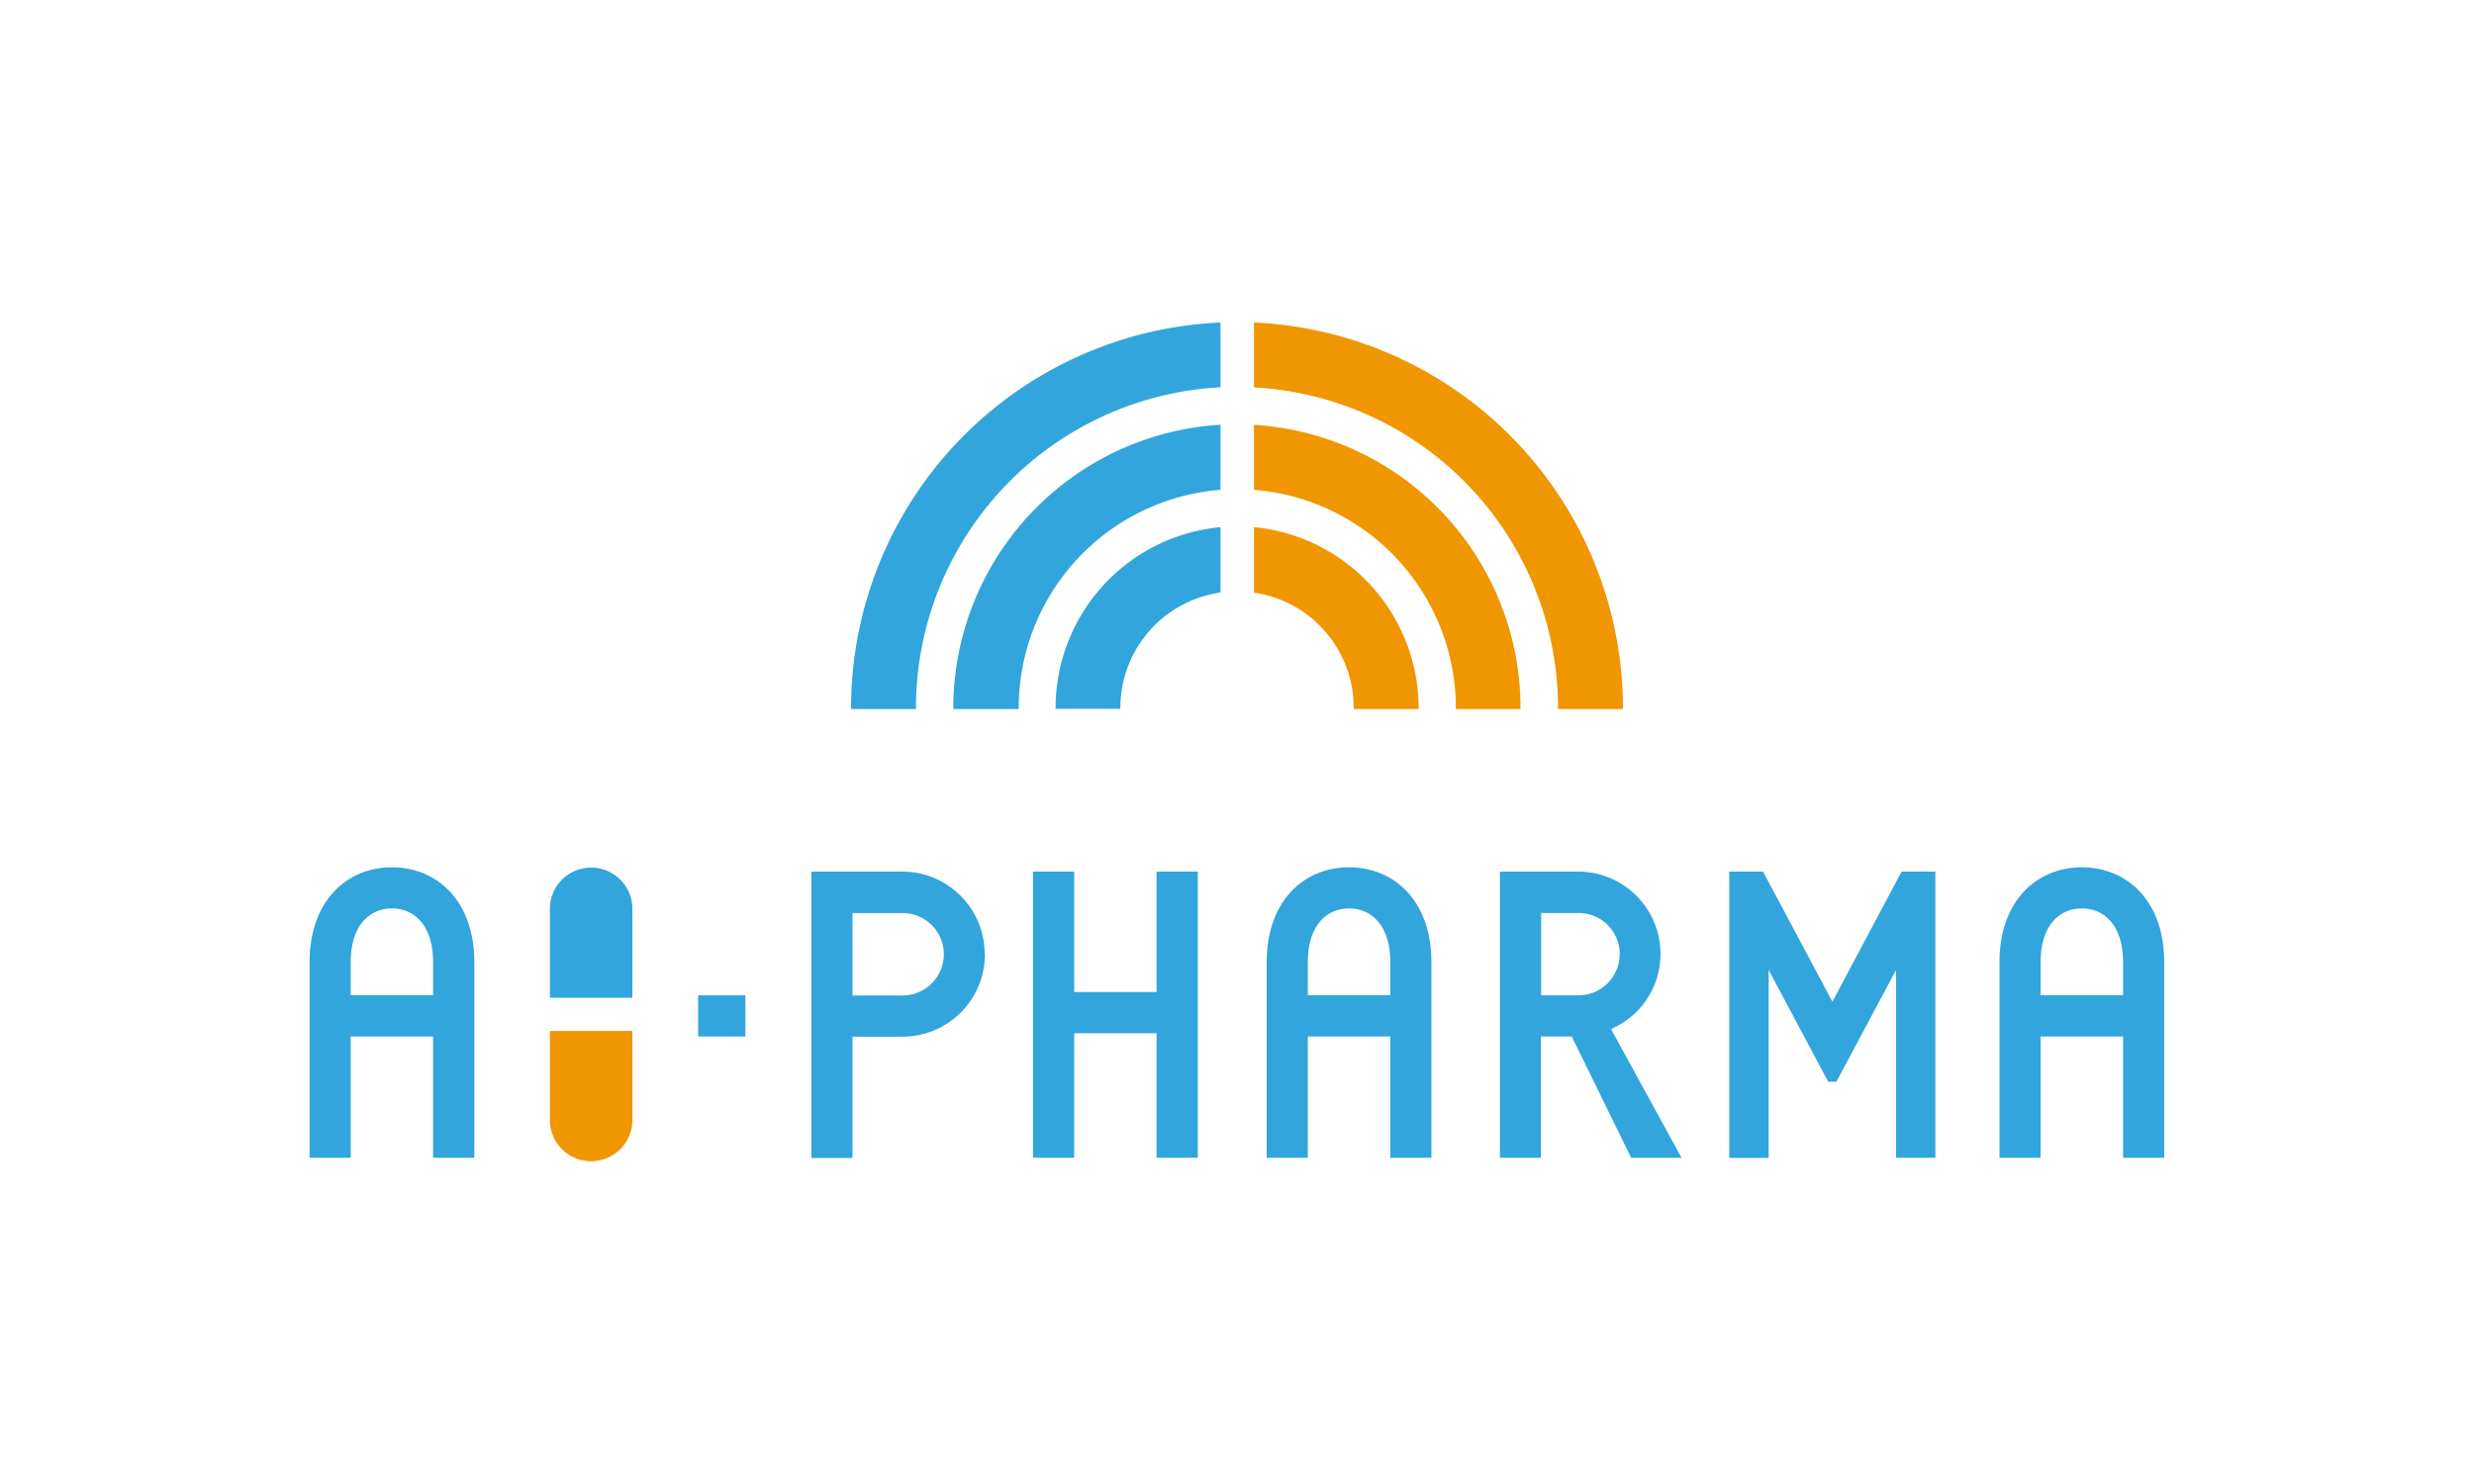 <svg xmlns="http://www.w3.org/2000/svg" viewBox="0 0 255 153"><defs><style>.a{fill:#f09600}.b{fill:#32a5dc}</style></defs><path class="a" d="M60.93 119.72a4.25 4.25 0 004.25-4.24v-9.19h-8.5v9.19a4.24 4.24 0 004.25 4.24zM129.25 54.35v6.75A12 12 0 01139.53 73v.1h6.69V73a18.75 18.75 0 00-16.97-18.65z"/><path class="a" d="M129.25 43.8v6.7A22.59 22.59 0 01150.06 73v.1h6.66V73a29.25 29.25 0 00-27.47-29.2z"/><path class="a" d="M129.25 33.25v6.69A33.12 33.12 0 01160.59 73v.1h6.69V73a39.82 39.82 0 00-38.03-39.75z"/><path class="b" d="M125.8 61.09v-6.74a18.73 18.73 0 00-17 18.63v.1h6.68V73a12 12 0 0110.32-11.91z"/><path class="b" d="M125.8 50.5v-6.71A29.29 29.29 0 0098.26 73v.1H105V73a22.57 22.57 0 0120.8-22.5z"/><path class="b" d="M125.8 39.93v-6.68A39.81 39.81 0 0087.72 73v.1h6.69V73a33.12 33.12 0 0131.39-33.07zM36.15 119.37h-4.24V99.2c0-6.3 3.82-9.78 8.49-9.78s8.49 3.48 8.49 9.78v20.17h-4.25v-12.51h-8.49zm8.49-20.17c0-3.75-1.91-5.54-4.24-5.54s-4.25 1.79-4.25 5.54v3.4h8.49zM60.93 89.45a4.24 4.24 0 00-4.25 4.24v9.18h8.5v-9.19a4.25 4.25 0 00-4.25-4.23zM101.52 98.38a8.5 8.5 0 01-8.49 8.5h-5.16v12.51h-4.24V89.86H93a8.49 8.49 0 018.49 8.49zm-4.24 0A4.24 4.24 0 0093 94.14h-5.13v8.49H93a4.25 4.25 0 004.28-4.25zM119.21 102.28V89.86h4.25v29.51h-4.25v-12.84h-8.49v12.84h-4.25V89.86h4.25v12.42zM173.32 119.37h-5.19L162 106.86h-3.18v12.51h-4.22V89.86h8.06a8.49 8.49 0 018.49 8.49 8.37 8.37 0 01-4.63 7.52l-.46.24zm-6.37-21a4.24 4.24 0 00-4.25-4.24h-3.85v8.49h3.82a4.25 4.25 0 004.27-4.22zM195.43 119.37V100l-6.15 11.53h-.84L182.3 100v19.38h-4.06V89.86h3.48l7.15 13.41L196 89.86h3.48v29.51zM210.33 119.37h-4.24V99.2c0-6.3 3.82-9.78 8.49-9.78s8.49 3.48 8.49 9.78v20.17h-4.24v-12.51h-8.5zm8.5-20.17c0-3.75-1.91-5.54-4.25-5.54s-4.25 1.79-4.25 5.54v3.4h8.5zM134.8 119.37h-4.24V99.2c0-6.3 3.82-9.78 8.49-9.78s8.49 3.48 8.49 9.78v20.17h-4.24v-12.51h-8.5zm8.5-20.17c0-3.75-1.91-5.54-4.25-5.54s-4.25 1.79-4.25 5.54v3.4h8.5zM71.96 102.62h4.87v4.24h-4.87z"/></svg>
